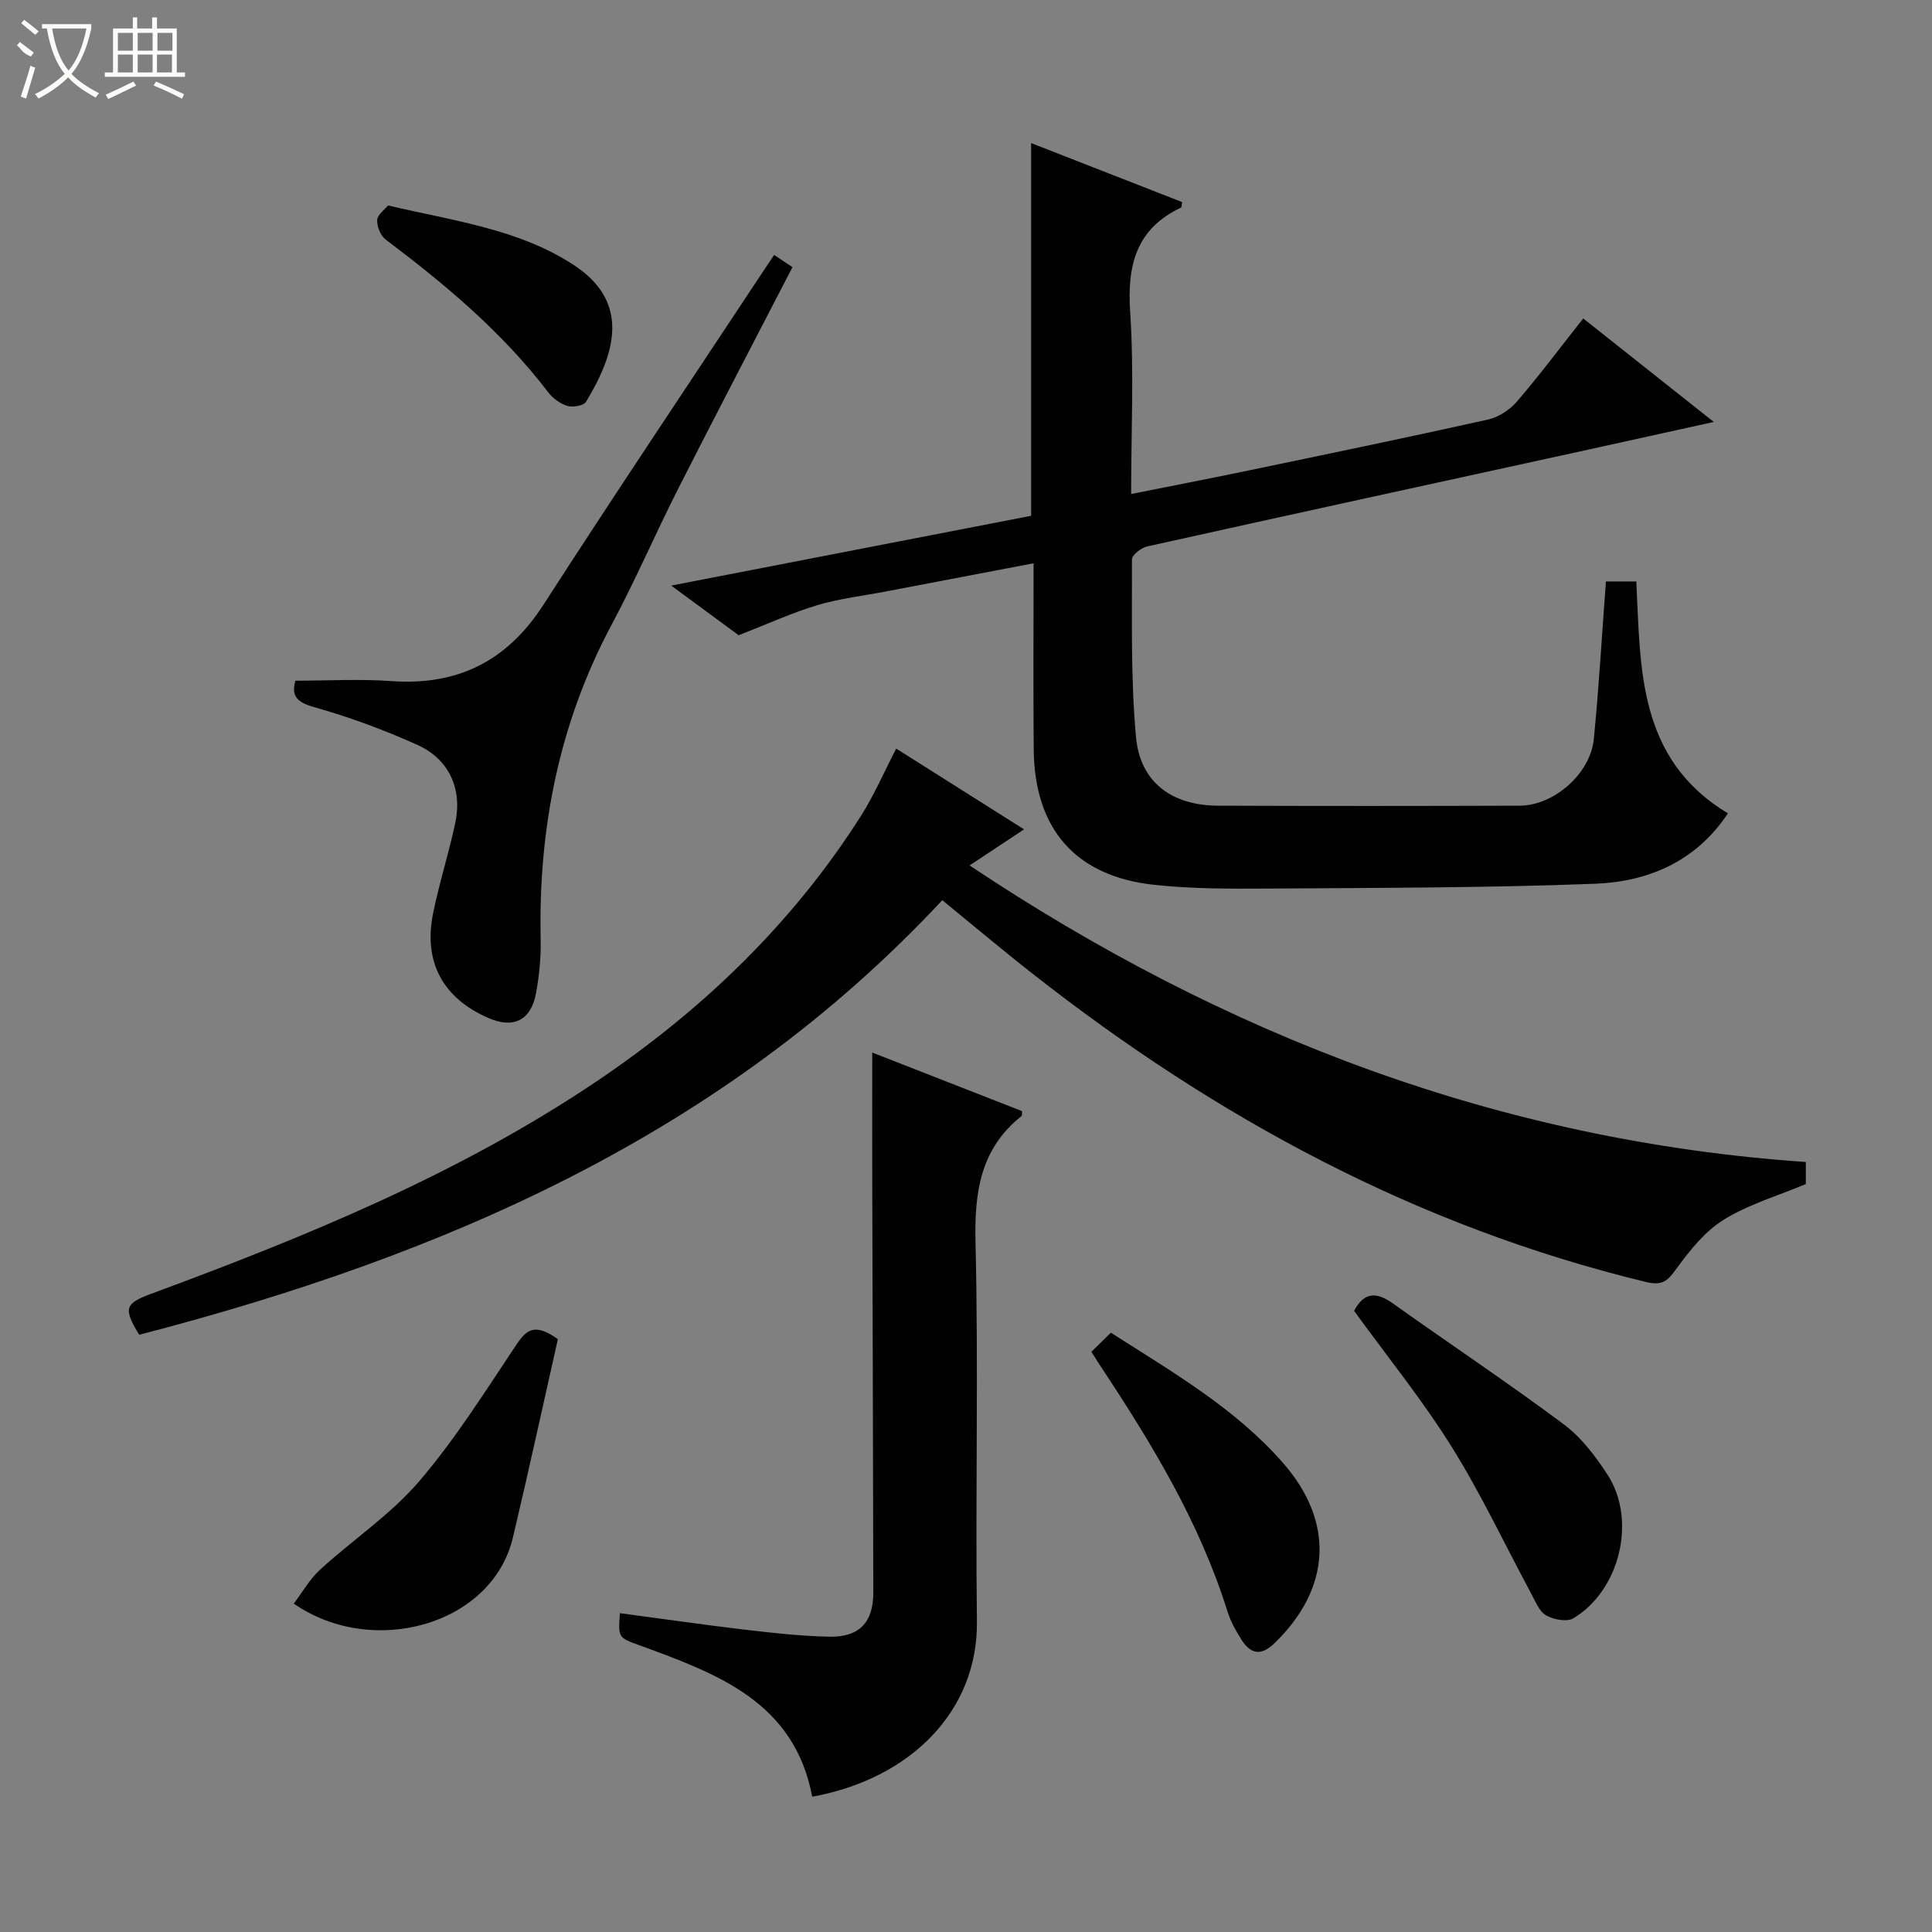 <svg enable-background="new 0 0 400 400" viewBox="0 0 400 400" xmlns="http://www.w3.org/2000/svg"><rect x="0" y="0" width="400" height="400" fill="#808080" stroke="none"/><g fill="#010102"><path d="m213.99 116.62c-10.53 2.01-20.59 3.93-30.64 5.85-4.73.9-9.57 1.46-14.16 2.83-5.24 1.57-10.27 3.89-16.26 6.22-3.73-2.75-8.49-6.25-13.96-10.28 25.49-4.94 50.02-9.7 74.51-14.45 0-25.64 0-51.05 0-77.17 10.47 4.09 20.88 8.16 31.27 12.22-.12.61-.09 1.07-.24 1.14-9.32 4.41-11.16 11.94-10.52 21.63.82 12.24.2 24.59.2 37.67 8.15-1.63 15.73-3.09 23.29-4.66 16.89-3.52 33.78-7.01 50.61-10.76 2.18-.49 4.5-2.01 5.97-3.72 4.66-5.42 8.94-11.15 13.73-17.21 8.79 6.97 17.45 13.83 27.03 21.43-9.33 2.06-17.63 3.9-25.94 5.72-30.46 6.66-60.93 13.29-91.36 20.05-1.24.28-3.17 1.77-3.16 2.69.04 12.3-.29 24.66.85 36.88.87 9.32 7.49 14.07 16.95 14.11 20.82.08 41.65.07 62.47 0 7.09-.02 14.64-6.63 15.35-13.77 1.06-10.73 1.67-21.51 2.51-32.66h6.29c.91 17.9.17 36.69 18.97 48.01-6.6 9.97-16.49 14.15-27.51 14.58-22.61.87-45.26.84-67.9 1-7.81.05-15.67.06-23.41-.78-16.27-1.76-24.78-11.58-24.91-28.08-.11-12.66-.03-25.3-.03-38.49z"/><path d="m195.09 186.37c-45.39 48.7-103.51 73.69-166.27 89.98-3.31-5.43-2.96-6.47 2.39-8.45 32.17-11.89 63.88-24.84 92.47-44.13 21.72-14.65 40.39-32.55 54.54-54.8 2.75-4.32 4.79-9.08 7.33-13.98 8.61 5.44 17.26 10.9 26.47 16.72-3.82 2.53-7.21 4.78-11.28 7.47 52.81 35.23 109.84 57.03 173.14 61.4v4.57c-5.88 2.46-11.88 4.2-16.99 7.37-3.92 2.43-7.08 6.41-9.86 10.23-1.81 2.5-2.88 3.48-6.25 2.67-47.27-11.42-88.92-33.93-126.91-63.76-6.26-4.9-12.34-10.03-18.78-15.29z"/><path d="m180.59 217.92c10.37 4.05 20.71 8.09 31.02 12.13-.05.48.03.9-.13 1.03-8.52 6.79-9.75 15.75-9.51 26.13.63 26.14-.04 52.3.29 78.45.24 18.6-13.75 32.63-34.1 36.33-3.71-19.69-19.74-25.49-35.71-31.33-4.44-1.62-4.47-1.54-4.11-6.67 8.65 1.15 17.27 2.4 25.92 3.42 5.77.68 11.57 1.32 17.37 1.45 6.28.14 9.19-2.95 9.18-9.17-.04-28.15-.15-56.29-.22-84.44-.02-8.94 0-17.88 0-27.33z"/><path d="m160.28 52.78c1.46.98 2.55 1.71 3.79 2.54-7.94 15.37-15.87 30.51-23.6 45.75-4.74 9.34-8.88 19-13.82 28.23-10.94 20.48-15.22 42.35-14.71 65.37.08 3.63-.31 7.32-.95 10.9-1.01 5.64-4.62 7.45-9.76 5.24-9.44-4.04-13.6-11.53-11.58-21.62 1.27-6.32 3.27-12.5 4.61-18.81 1.49-7-1.25-13.18-7.81-16.14-6.93-3.13-14.14-5.79-21.46-7.85-3.7-1.04-4.67-2.44-3.83-5.46 6.68 0 13.27-.39 19.81.08 13.77.99 24-4.11 31.55-15.81 14.96-23.2 30.35-46.12 45.57-69.15.65-.96 1.29-1.91 2.19-3.27z"/><path d="m280.35 271.4c2.08-3.94 4.65-3.95 8.03-1.54 11.75 8.37 23.77 16.38 35.33 24.99 3.63 2.7 6.6 6.6 9.1 10.45 6.1 9.38 2.61 23.94-7.06 29.75-1.34.8-4.09.28-5.64-.6-1.41-.79-2.19-2.84-3.05-4.44-5.5-10.2-10.44-20.74-16.56-30.55-6.06-9.68-13.31-18.63-20.15-28.06z"/><path d="m115.5 277.26c-3.02 13.38-6.03 27.26-9.31 41.08-4.3 18.12-29.02 25-45.37 13.67 1.82-2.39 3.32-5.09 5.49-7.07 6.75-6.16 14.55-11.35 20.44-18.21 7.53-8.78 13.73-18.72 20.19-28.37 2.03-3.02 3.75-4.55 8.56-1.1z"/><path d="m225.97 279.87c1.32-1.3 2.59-2.54 4.03-3.95 12.9 8.26 25.76 15.67 35.65 26.98 10.71 12.24 9.93 25.98-1.78 37.31-2.81 2.72-4.96 2.24-6.85-.75-1.15-1.82-2.24-3.76-2.88-5.8-5.77-18.49-15.69-34.81-26.27-50.79-.54-.81-1.04-1.64-1.9-3z"/><path d="m80.34 42.54c13.79 3.23 27.16 4.91 38.5 12.36 11.77 7.73 8.52 18.33 2.49 28.29-.49.81-2.7 1.19-3.83.85-1.49-.44-3.03-1.55-3.99-2.81-9.48-12.42-21.28-22.31-33.66-31.63-1.06-.8-1.83-2.71-1.76-4.05.07-1.11 1.56-2.15 2.25-3.01z"/></g><path d="m6.4 11.7c-2-.8-1.9-1.6-2.9-2.3l.6-.7c.9.7 1.9 1.4 2.9 2.2zm-2.1 8.3c.7-2.1 1.4-4.2 2-6.4.2.1.6.3 1 .4-.7 2.3-1.3 4.4-1.9 6.4zm3-12.8c-1.1-.9-2.1-1.7-2.9-2.4l.6-.7c1 .8 2 1.5 3 2.4zm1.4-1.3v-.9h10.2v.9c-.9 4.2-2.3 7.3-4.1 9.4 1.3 1.4 3.2 2.7 5.7 4-.2.2-.4.5-.7.9-2.5-1.4-4.4-2.7-5.7-4.2-1.4 1.5-3.5 3-6.1 4.4 0 0 0 0-.1-.1-.3-.4-.5-.7-.7-.8 2.7-1.3 4.7-2.8 6.2-4.2-1.8-2.2-3-5.3-3.7-9.4zm9.2 0h-7.1c.6 3.8 1.7 6.7 3.4 8.7 1.7-2 2.9-4.8 3.7-8.7z" fill="#fbfcfa"/><path d="m31.6 3.6h.9v2.3h4.1v9.1h1.7v.9h-16.6v-.9h1.7v-9.1h4.1v-2.3h.9v2.3h3.1v-2.3zm-4 13.3.6.8c-1.9.9-3.8 1.9-5.8 2.8-.2-.3-.3-.6-.5-.9 2-.9 3.9-1.8 5.7-2.7zm-3.2-10.1v3.7h3.1v-3.7zm0 4.5v3.7h3.1v-3.7zm4.1-4.5v3.7h3.1v-3.7zm0 4.5v3.7h3.1v-3.7zm9.1 9.1c-2.1-1.1-4.1-2-5.8-2.7l.5-.8c2.2.9 4.1 1.8 5.8 2.6l-.4.9zm-1.9-13.6h-3.1v3.7h3.1zm-3.2 4.5v3.7h3.1v-3.7z" fill="#fbfcfa"/></svg>